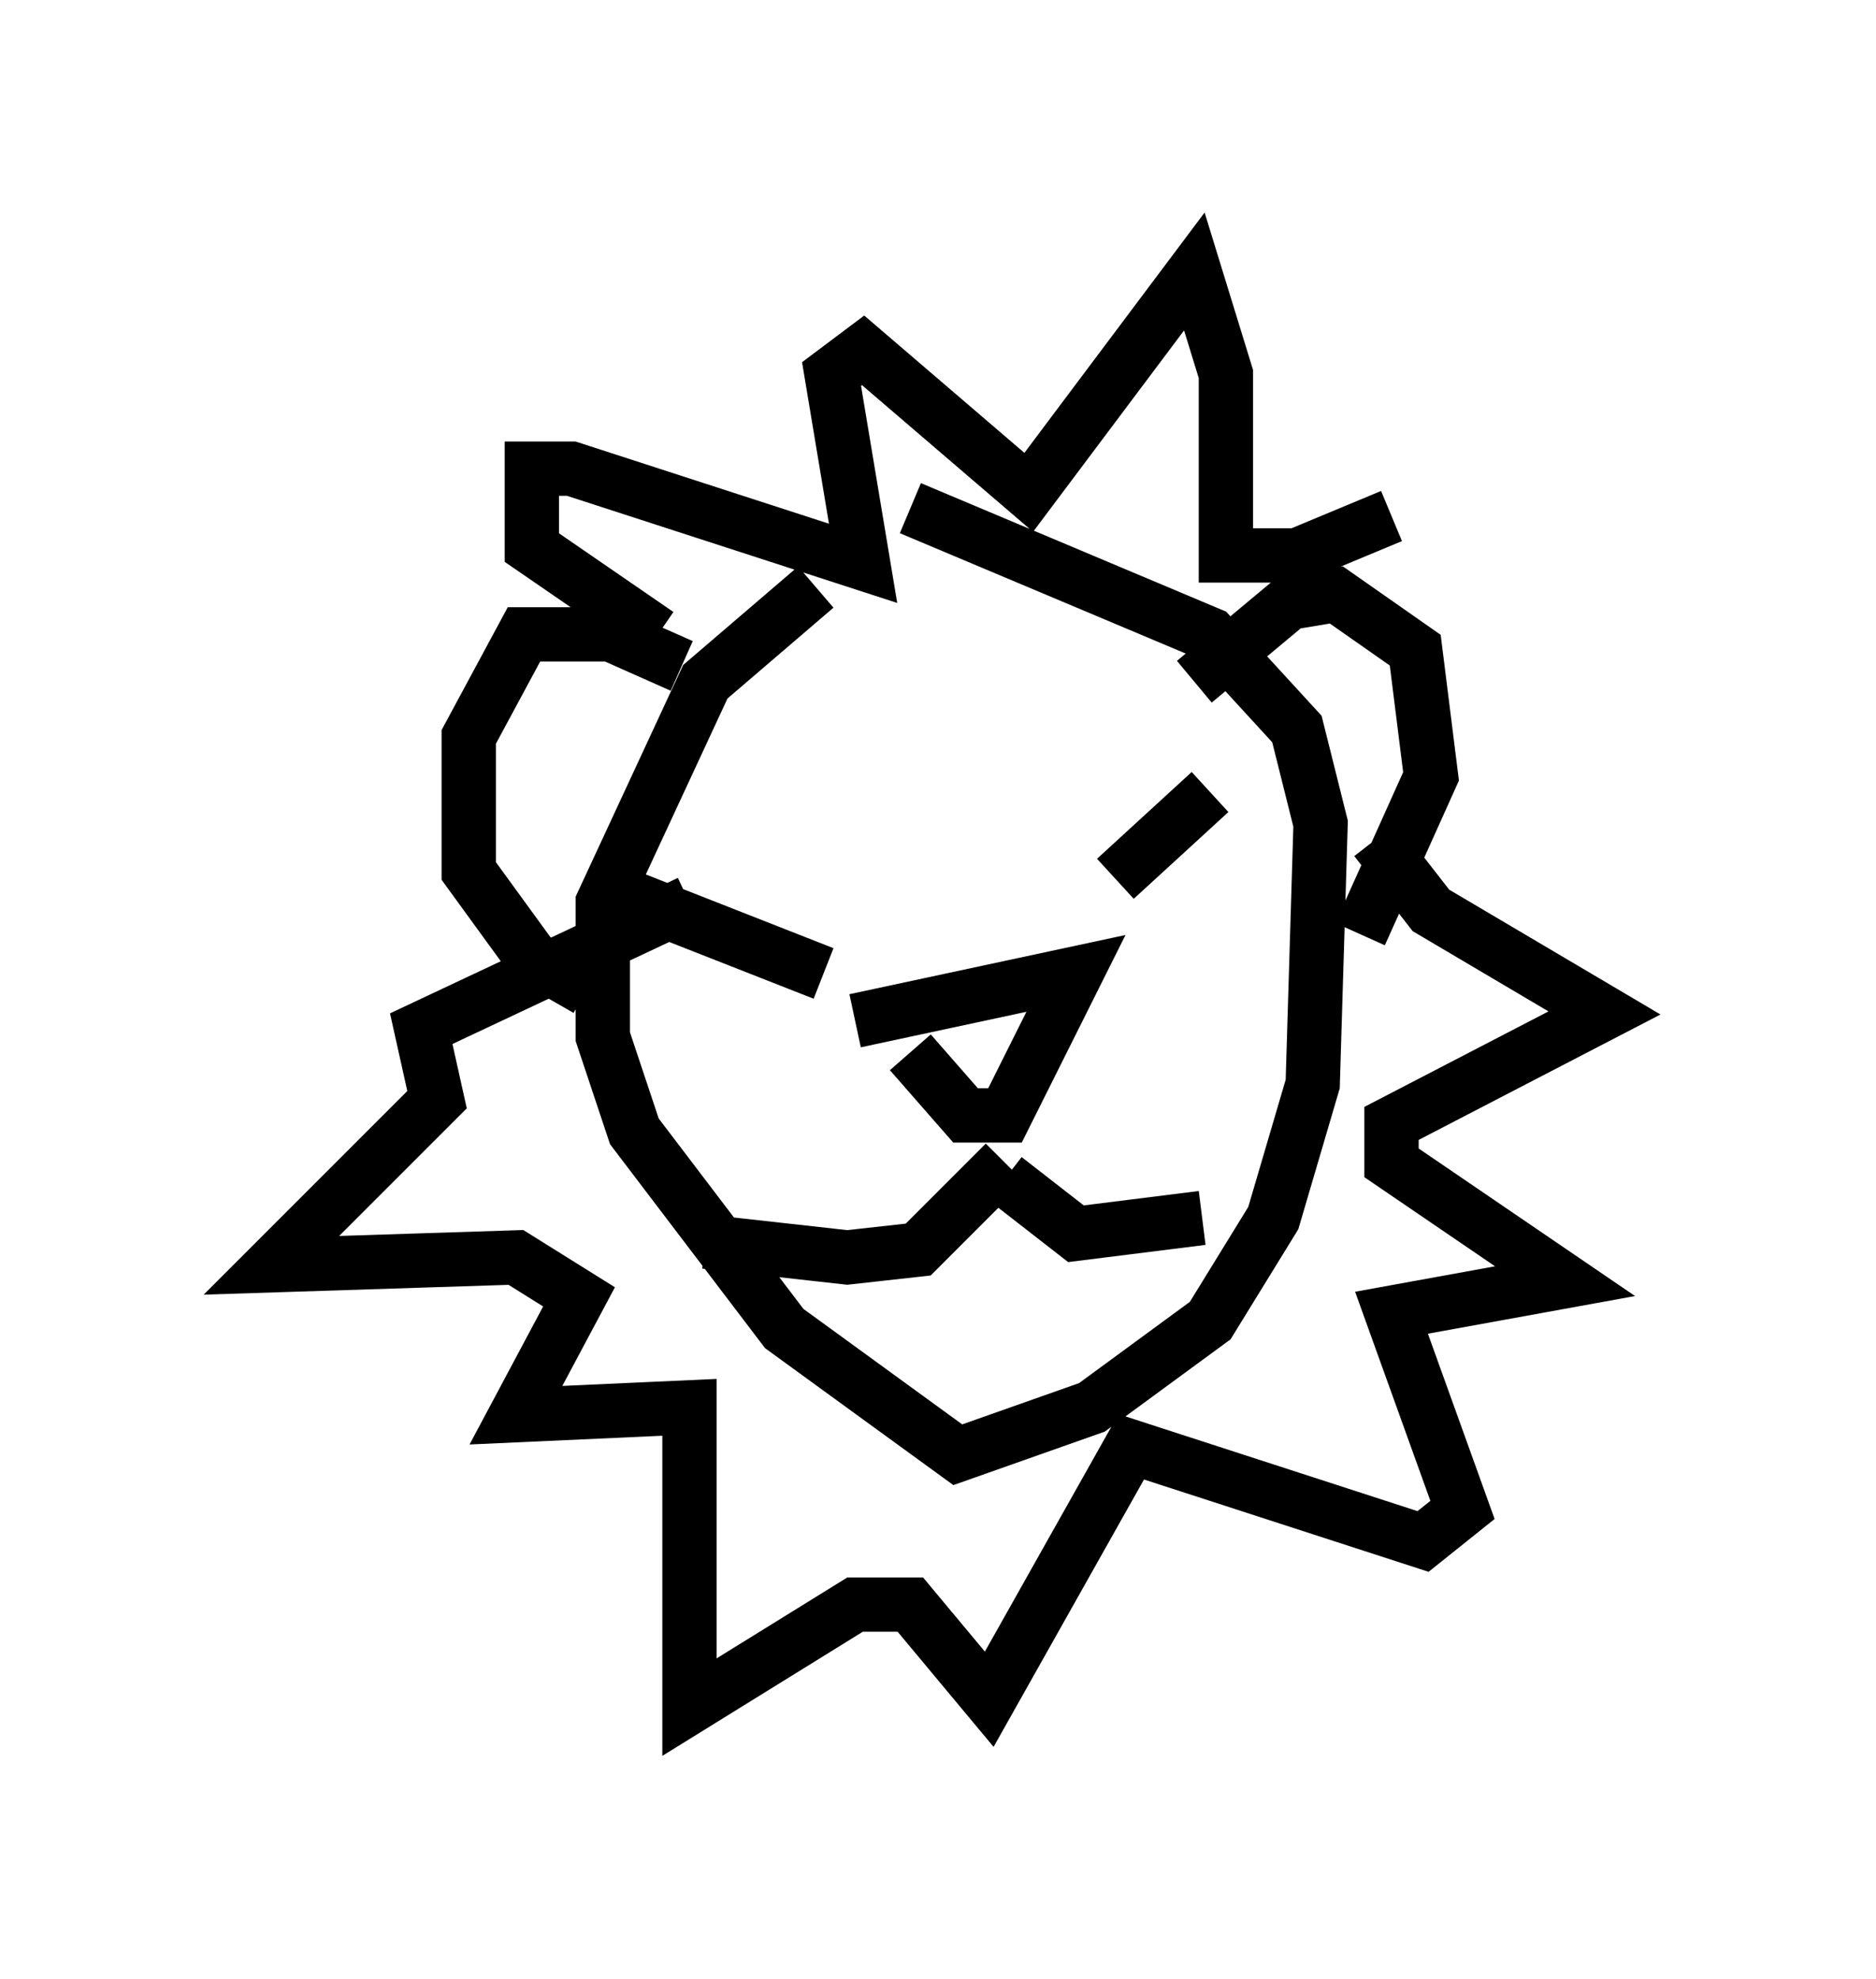 <?xml version="1.0" encoding="utf-8" ?>
<svg baseProfile="full" height="36.436" version="1.1" width="34.547" xmlns="http://www.w3.org/2000/svg" xmlns:ev="http://www.w3.org/2001/xml-events" xmlns:xlink="http://www.w3.org/1999/xlink"><defs /><rect fill="white" height="36.436" width="34.547" x="0" y="0" /><path d="M17.492, 9.793 m-2.469, 1.017 l-2.034, 1.743 -1.888, 4.067 l0.0, 2.469 0.581, 1.743 l2.76, 3.631 3.196, 2.324 l2.469, -0.872 2.179, -1.598 l1.162, -1.888 0.726, -2.469 l0.145, -4.793 -0.436, -1.743 l-1.598, -1.743 -5.52, -2.324 m5.229, 3.196 l1.743, -1.453 0.872, -0.145 l1.453, 1.017 0.291, 2.324 l-1.307, 2.905 m-12.492, -4.939 l-1.307, -0.581 -1.598, 0.0 l-1.017, 1.888 0.0, 2.469 l1.162, 1.598 1.017, 0.581 m1.307, -6.536 l-2.324, -1.598 0.0, -1.453 l0.726, 0.0 5.374, 1.743 l-0.581, -3.486 0.581, -0.436 l3.05, 2.615 3.05, -4.067 l0.581, 1.888 0.0, 3.341 l1.307, 0.0 1.743, -0.726 m-0.291, 5.955 l1.017, 1.307 3.196, 1.888 l-3.922, 2.034 0.0, 0.726 l3.196, 2.179 -3.196, 0.581 l1.307, 3.631 -0.726, 0.581 l-5.374, -1.743 -2.615, 4.648 l-1.453, -1.743 -1.017, 0.0 l-3.05, 1.888 0.0, -5.52 l-3.196, 0.145 1.162, -2.179 l-1.162, -0.726 -4.503, 0.145 l3.05, -3.05 -0.291, -1.307 l4.939, -2.324 m7.844, -0.436 l1.743, -1.598 m-7.117, 3.341 l-4.067, -1.598 m5.665, 3.05 l1.017, 1.162 0.726, 0.0 l1.307, -2.615 -4.067, 0.872 m2.76, 2.615 l-1.598, 1.598 -1.307, 0.145 l-2.615, -0.291 m5.52, -1.162 l1.307, 1.017 2.324, -0.291 " fill="none" stroke="black" stroke-width="1" /></svg>